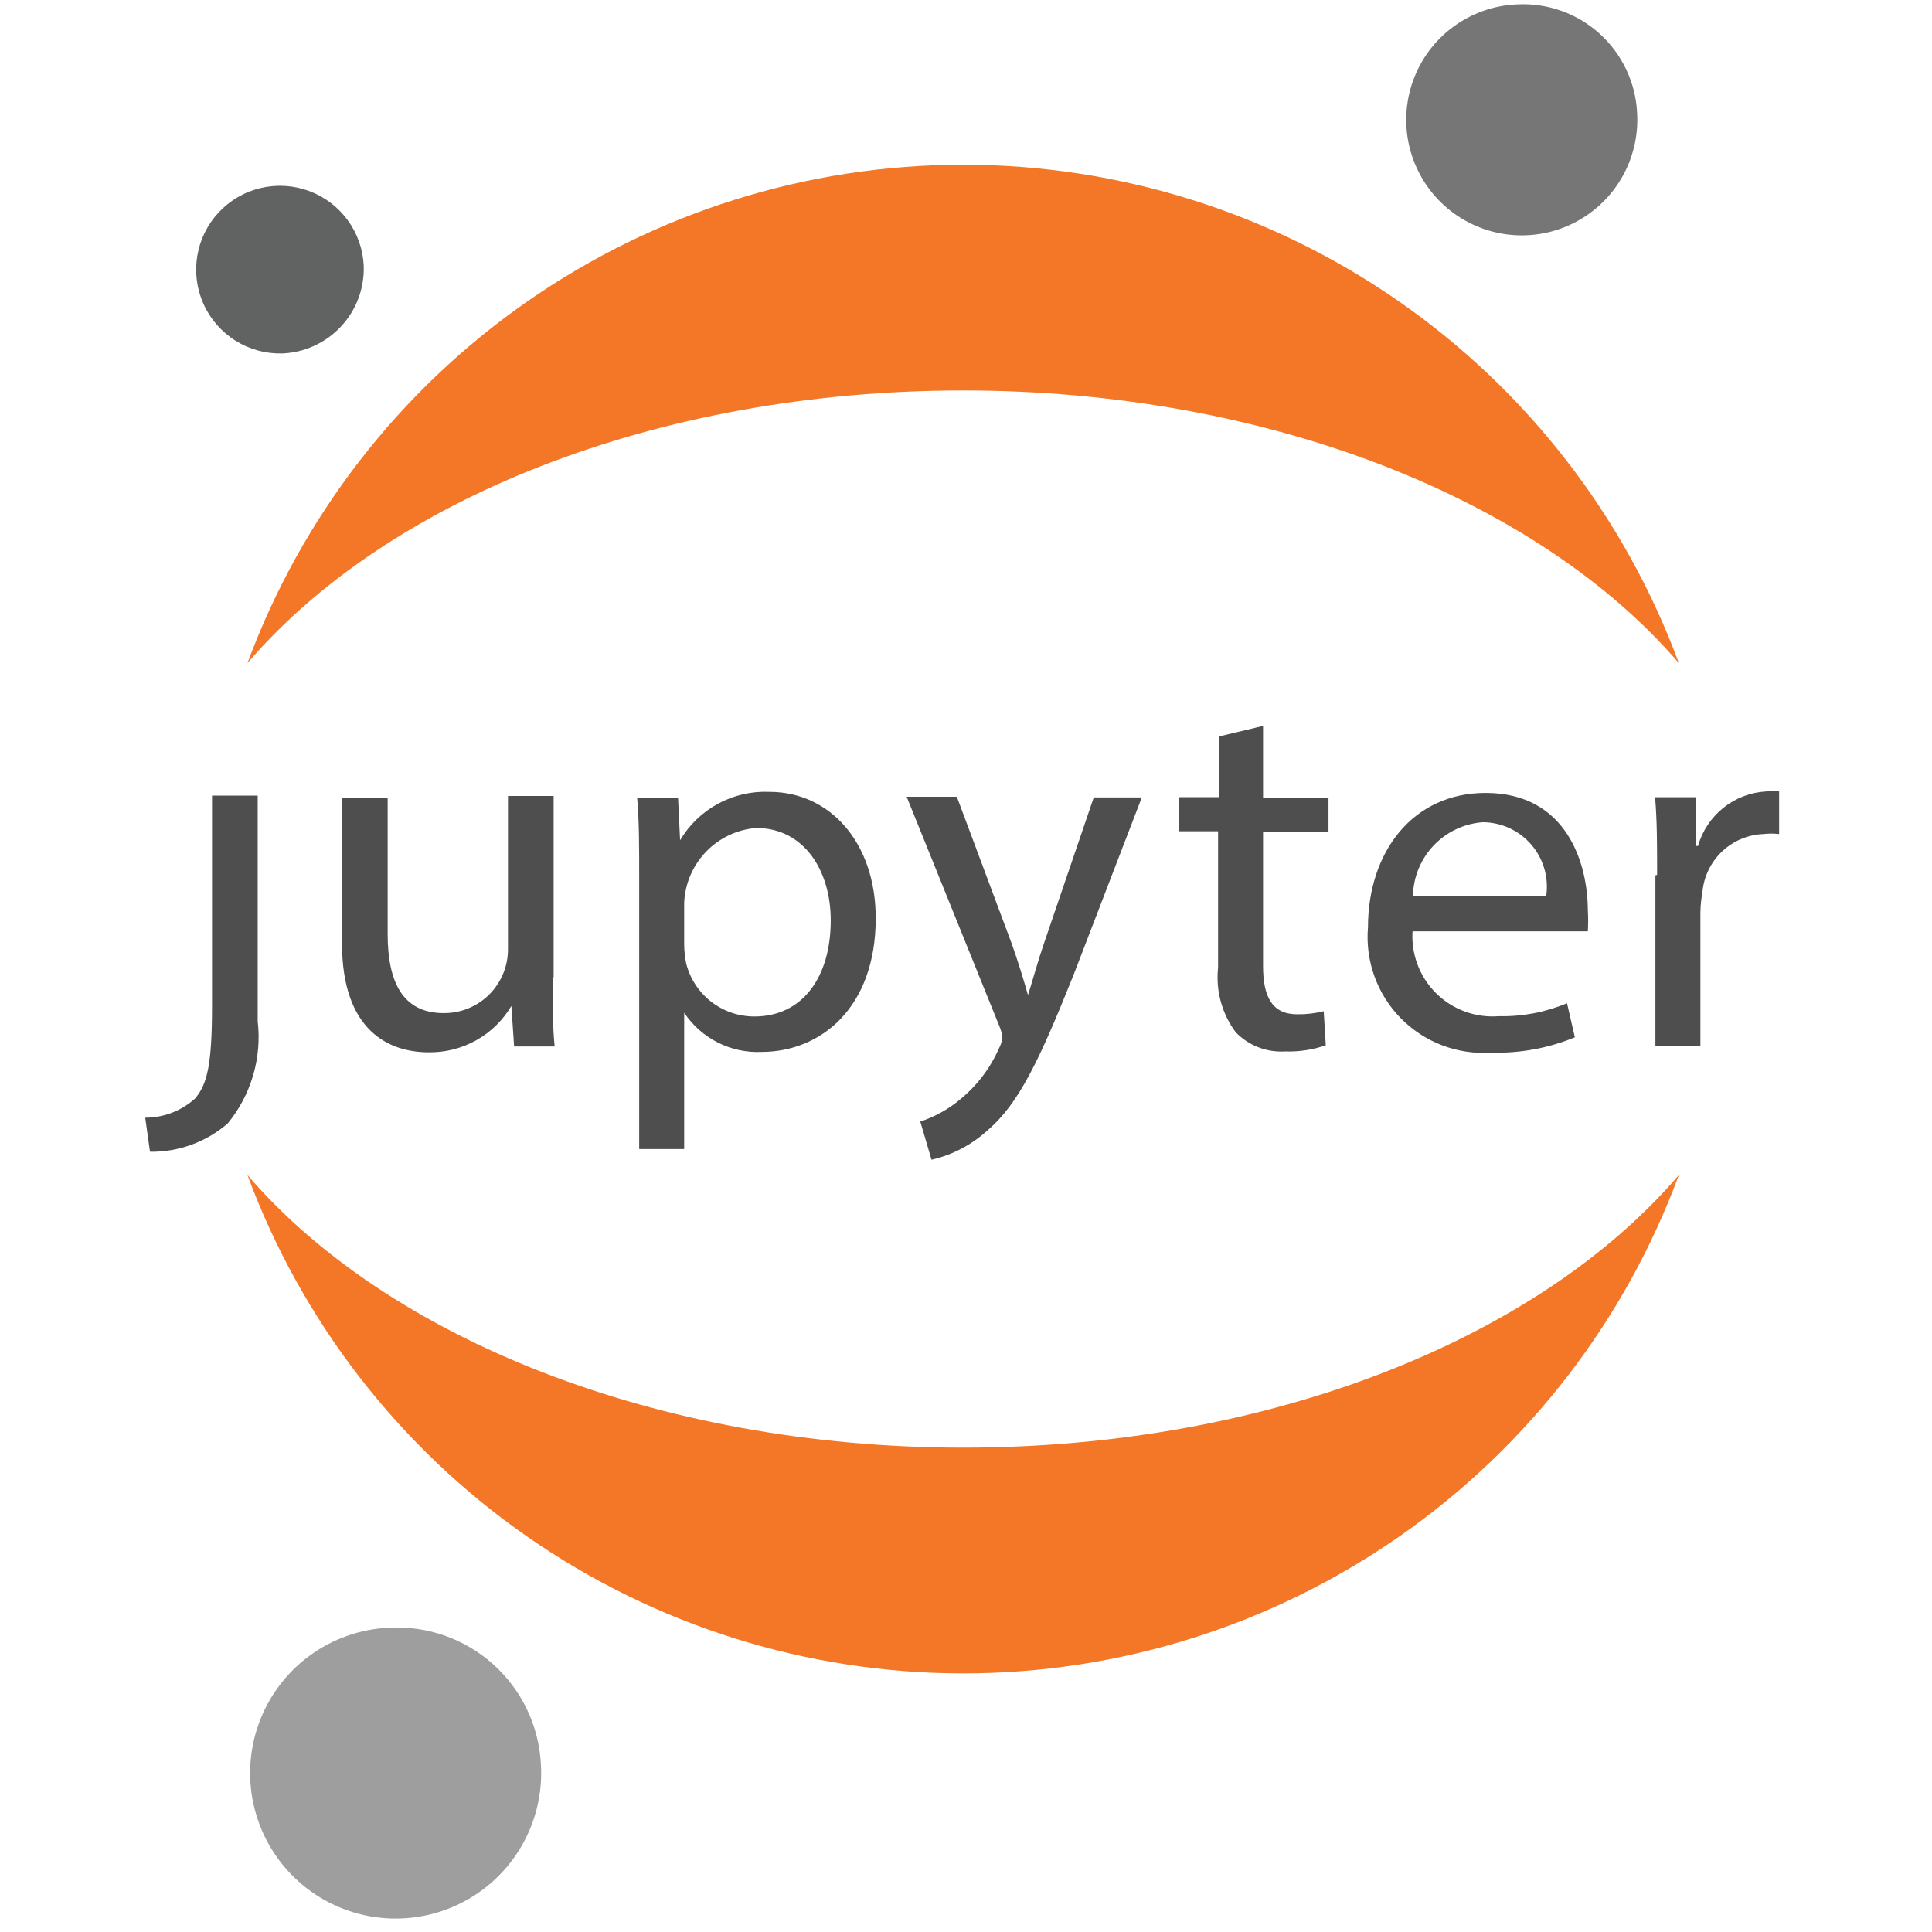 <?xml version="1.0" encoding="UTF-8" standalone="no"?>
<svg
   width="16"
   height="16"
   viewBox="0 0 16 16"
   version="1.1"
   preserveAspectRatio="xMidYMid"
   id="svg2968"
   sodipodi:docname="jupyter-seeklogo.com.svg"
   inkscape:version="1.2.1 (9c6d41e410, 2022-07-14)"
   xmlns:inkscape="http://www.inkscape.org/namespaces/inkscape"
   xmlns:sodipodi="http://sodipodi.sourceforge.net/DTD/sodipodi-0.dtd"
   xmlns="http://www.w3.org/2000/svg"
   xmlns:svg="http://www.w3.org/2000/svg">
  <defs
     id="defs2972" />
  <sodipodi:namedview
     id="namedview2970"
     pagecolor="#ffffff"
     bordercolor="#666666"
     borderopacity="1.0"
     inkscape:showpageshadow="2"
     inkscape:pageopacity="0.0"
     inkscape:pagecheckerboard="0"
     inkscape:deskcolor="#d1d1d1"
     showgrid="false"
     inkscape:zoom="32"
     inkscape:cx="7.984375"
     inkscape:cy="8"
     inkscape:window-width="1366"
     inkscape:window-height="715"
     inkscape:window-x="-8"
     inkscape:window-y="-8"
     inkscape:window-maximized="1"
     inkscape:current-layer="svg2968" />
  <g
     id="g2966"
     transform="matrix(0.053,0,0,0.053,1.195,0.035)">
    <path
       d="m 10.584,156.41 v -0.213 -32.539 h 7.136 v 35.255 c 0.332,2.841 0.088,5.72 -0.718,8.465 -0.805,2.745 -2.155,5.299 -3.969,7.511 -3.371,2.908 -7.691,4.48 -12.142,4.42 L 0.146,173.984 c 2.871,0.002 5.641,-1.061 7.775,-2.982 1.917,-2.237 2.663,-5.272 2.663,-14.592 z m 53.22,-4.201 c 0,3.994 0,7.562 0.319,10.651 h -6.337 l -0.426,-6.337 c -1.326,2.242 -3.221,4.094 -5.494,5.366 -2.273,1.272 -4.842,1.92 -7.447,1.877 -6.178,0 -13.527,-3.355 -13.527,-17.042 v -22.74 h 7.136 v 21.302 c 0,7.403 2.29,12.355 8.734,12.355 1.326,0.014 2.641,-0.236 3.869,-0.737 1.228,-0.501 2.343,-1.242 3.28,-2.179 0.937,-0.937 1.678,-2.053 2.179,-3.28 0.501,-1.228 0.751,-2.543 0.737,-3.869 v -23.858 h 7.136 v 28.279 z m 13.527,-15.555 c 0,-4.953 0,-9 -0.32,-12.675 h 6.391 l 0.319,6.657 c 1.424,-2.405 3.474,-4.379 5.931,-5.71 2.457,-1.332 5.23,-1.972 8.022,-1.852 9.479,0 16.616,7.935 16.616,19.758 0,13.953 -8.574,20.876 -17.841,20.876 -2.372,0.106 -4.731,-0.402 -6.848,-1.475 -2.118,-1.073 -3.923,-2.674 -5.24,-4.649 v 21.302 h -7.03 v -42.072 z m 7.03,10.385 c 0.019,0.966 0.126,1.929 0.32,2.876 0.604,2.365 1.98,4.46 3.909,5.955 1.929,1.495 4.302,2.304 6.742,2.299 7.509,0 11.929,-6.124 11.929,-15.018 0,-7.775 -4.154,-14.432 -11.663,-14.432 -2.972,0.243 -5.752,1.562 -7.821,3.709 -2.069,2.147 -3.283,4.975 -3.416,7.954 z m 42.644,-23.095 8.574,22.953 c 0.905,2.556 1.864,5.645 2.503,7.935 0.746,-2.343 1.544,-5.326 2.503,-8.095 l 7.775,-22.793 h 7.509 l -10.651,27.693 c -5.326,13.314 -8.574,20.184 -13.474,24.338 -2.468,2.254 -5.476,3.832 -8.734,4.58 l -1.757,-5.965 c 2.278,-0.748 4.392,-1.923 6.231,-3.462 2.598,-2.117 4.66,-4.818 6.018,-7.882 0.291,-0.531 0.489,-1.107 0.586,-1.704 -0.06,-0.643 -0.222,-1.272 -0.479,-1.864 l -14.485,-35.841 h 7.775 z m 47.809,-11.173 v 11.184 h 10.225 v 5.326 h -10.225 v 20.983 c 0,4.793 1.385,7.562 5.326,7.562 1.4,0.023 2.796,-0.138 4.154,-0.479 l 0.32,5.325 c -2.036,0.705 -4.184,1.03 -6.337,0.959 -1.426,0.089 -2.855,-0.131 -4.187,-0.646 -1.333,-0.515 -2.539,-1.312 -3.535,-2.336 -2.169,-2.901 -3.159,-6.517 -2.769,-10.118 v -21.302 h -6.071 v -5.326 h 6.178 v -9.479 z m 23.371,31.877 c -0.145,1.806 0.105,3.622 0.731,5.322 0.626,1.7 1.614,3.244 2.895,4.526 1.281,1.281 2.825,2.269 4.526,2.895 1.7,0.626 3.516,0.875 5.322,0.731 3.653,0.082 7.282,-0.608 10.651,-2.024 l 1.225,5.326 c -4.134,1.703 -8.579,2.519 -13.048,2.396 -2.605,0.178 -5.218,-0.209 -7.66,-1.135 -2.442,-0.926 -4.654,-2.37 -6.485,-4.231 -1.831,-1.862 -3.238,-4.097 -4.124,-6.554 -0.886,-2.456 -1.23,-5.075 -1.009,-7.677 0,-11.716 6.976,-20.983 18.373,-20.983 12.781,0 15.977,11.184 15.977,18.32 0.068,1.1 0.068,2.202 0,3.302 h -27.533 z m 20.876,-5.325 c 0.206,-1.424 0.103,-2.875 -0.299,-4.256 -0.403,-1.381 -1.097,-2.66 -2.036,-3.75 -0.939,-1.09 -2.1,-1.966 -3.406,-2.57 -1.306,-0.603 -2.726,-0.92 -4.165,-0.928 -2.926,0.212 -5.668,1.509 -7.687,3.637 -2.02,2.128 -3.172,4.933 -3.23,7.866 z m 17.325,-3.269 c 0,-4.58 0,-8.521 -0.32,-12.142 h 6.391 v 7.616 h 0.319 c 0.671,-2.35 2.057,-4.434 3.965,-5.961 1.909,-1.527 4.245,-2.422 6.686,-2.56 0.672,-0.088 1.352,-0.088 2.024,0 v 6.657 c -0.814,-0.094 -1.636,-0.094 -2.45,0 -2.417,0.094 -4.718,1.064 -6.472,2.73 -1.754,1.666 -2.842,3.914 -3.06,6.323 -0.199,1.09 -0.306,2.194 -0.319,3.302 v 20.716 h -7.03 v -26.628 z"
       fill="#4e4e4e"
       id="path2954" />
    <path
       d="m 233.258,16.962 c 0.219,3.578 -0.633,7.14 -2.445,10.232 -1.813,3.092 -4.505,5.575 -7.734,7.132 -3.229,1.557 -6.848,2.117 -10.396,1.61 -3.548,-0.507 -6.865,-2.059 -9.528,-4.458 -2.663,-2.399 -4.552,-5.537 -5.426,-9.013 -0.874,-3.476 -0.693,-7.134 0.52,-10.507 1.212,-3.373 3.401,-6.309 6.288,-8.434 2.887,-2.125 6.341,-3.342 9.922,-3.497 2.348,-0.129 4.698,0.207 6.916,0.989 2.217,0.782 4.258,1.995 6.006,3.569 1.747,1.574 3.166,3.478 4.175,5.602 1.009,2.124 1.588,4.427 1.703,6.775 z"
       fill="#767677"
       id="path2956" />
    <path
       d="m 127.953,225.541 c -47.929,0 -90.055,-17.201 -111.836,-42.604 8.451,22.853 23.701,42.568 43.695,56.492 19.995,13.924 43.776,21.388 68.141,21.388 24.365,0 48.146,-7.464 68.141,-21.388 19.995,-13.924 35.244,-33.639 43.695,-56.492 -21.728,25.403 -63.694,42.604 -111.837,42.604 z"
       fill="#f37726"
       id="path2958" />
    <path
       d="m 127.953,60.354 c 47.93,0 90.055,17.201 111.837,42.604 C 231.338,80.106 216.089,60.391 196.094,46.467 176.099,32.543 152.318,25.078 127.953,25.078 c -24.365,0 -48.146,7.464 -68.141,21.388 C 39.818,60.391 24.568,80.106 16.117,102.958 37.898,77.503 79.811,60.354 127.953,60.354 Z"
       fill="#f37726"
       id="path2960" />
    <path
       d="m 61.972,274.975 c 0.281,4.506 -0.786,8.995 -3.064,12.892 -2.279,3.898 -5.666,7.029 -9.731,8.995 -4.065,1.966 -8.623,2.677 -13.093,2.043 -4.47,-0.634 -8.651,-2.584 -12.009,-5.603 -3.358,-3.018 -5.741,-6.968 -6.847,-11.346 -1.105,-4.378 -0.882,-8.986 0.641,-13.236 1.523,-4.251 4.277,-7.952 7.911,-10.631 3.634,-2.68 7.983,-4.217 12.494,-4.416 2.955,-0.158 5.912,0.268 8.702,1.253 2.79,0.985 5.359,2.51 7.56,4.489 2.201,1.978 3.99,4.371 5.266,7.041 1.276,2.67 2.013,5.565 2.17,8.52 z"
       fill="#9e9e9e"
       id="path2962" />
    <path
       d="m 21.564,54.565 c -2.583,0.071 -5.129,-0.623 -7.318,-1.994 C 12.057,51.199 10.322,49.21 9.26,46.855 8.198,44.5 7.856,41.883 8.277,39.334 c 0.421,-2.549 1.586,-4.917 3.349,-6.805 1.763,-1.889 4.045,-3.214 6.559,-3.808 2.514,-0.595 5.148,-0.433 7.571,0.465 2.422,0.898 4.525,2.492 6.044,4.582 1.519,2.09 2.386,4.583 2.492,7.164 0.101,3.491 -1.179,6.88 -3.562,9.432 -2.383,2.553 -5.677,4.062 -9.166,4.201 z"
       fill="#616262"
       id="path2964" />
  </g>
</svg>
